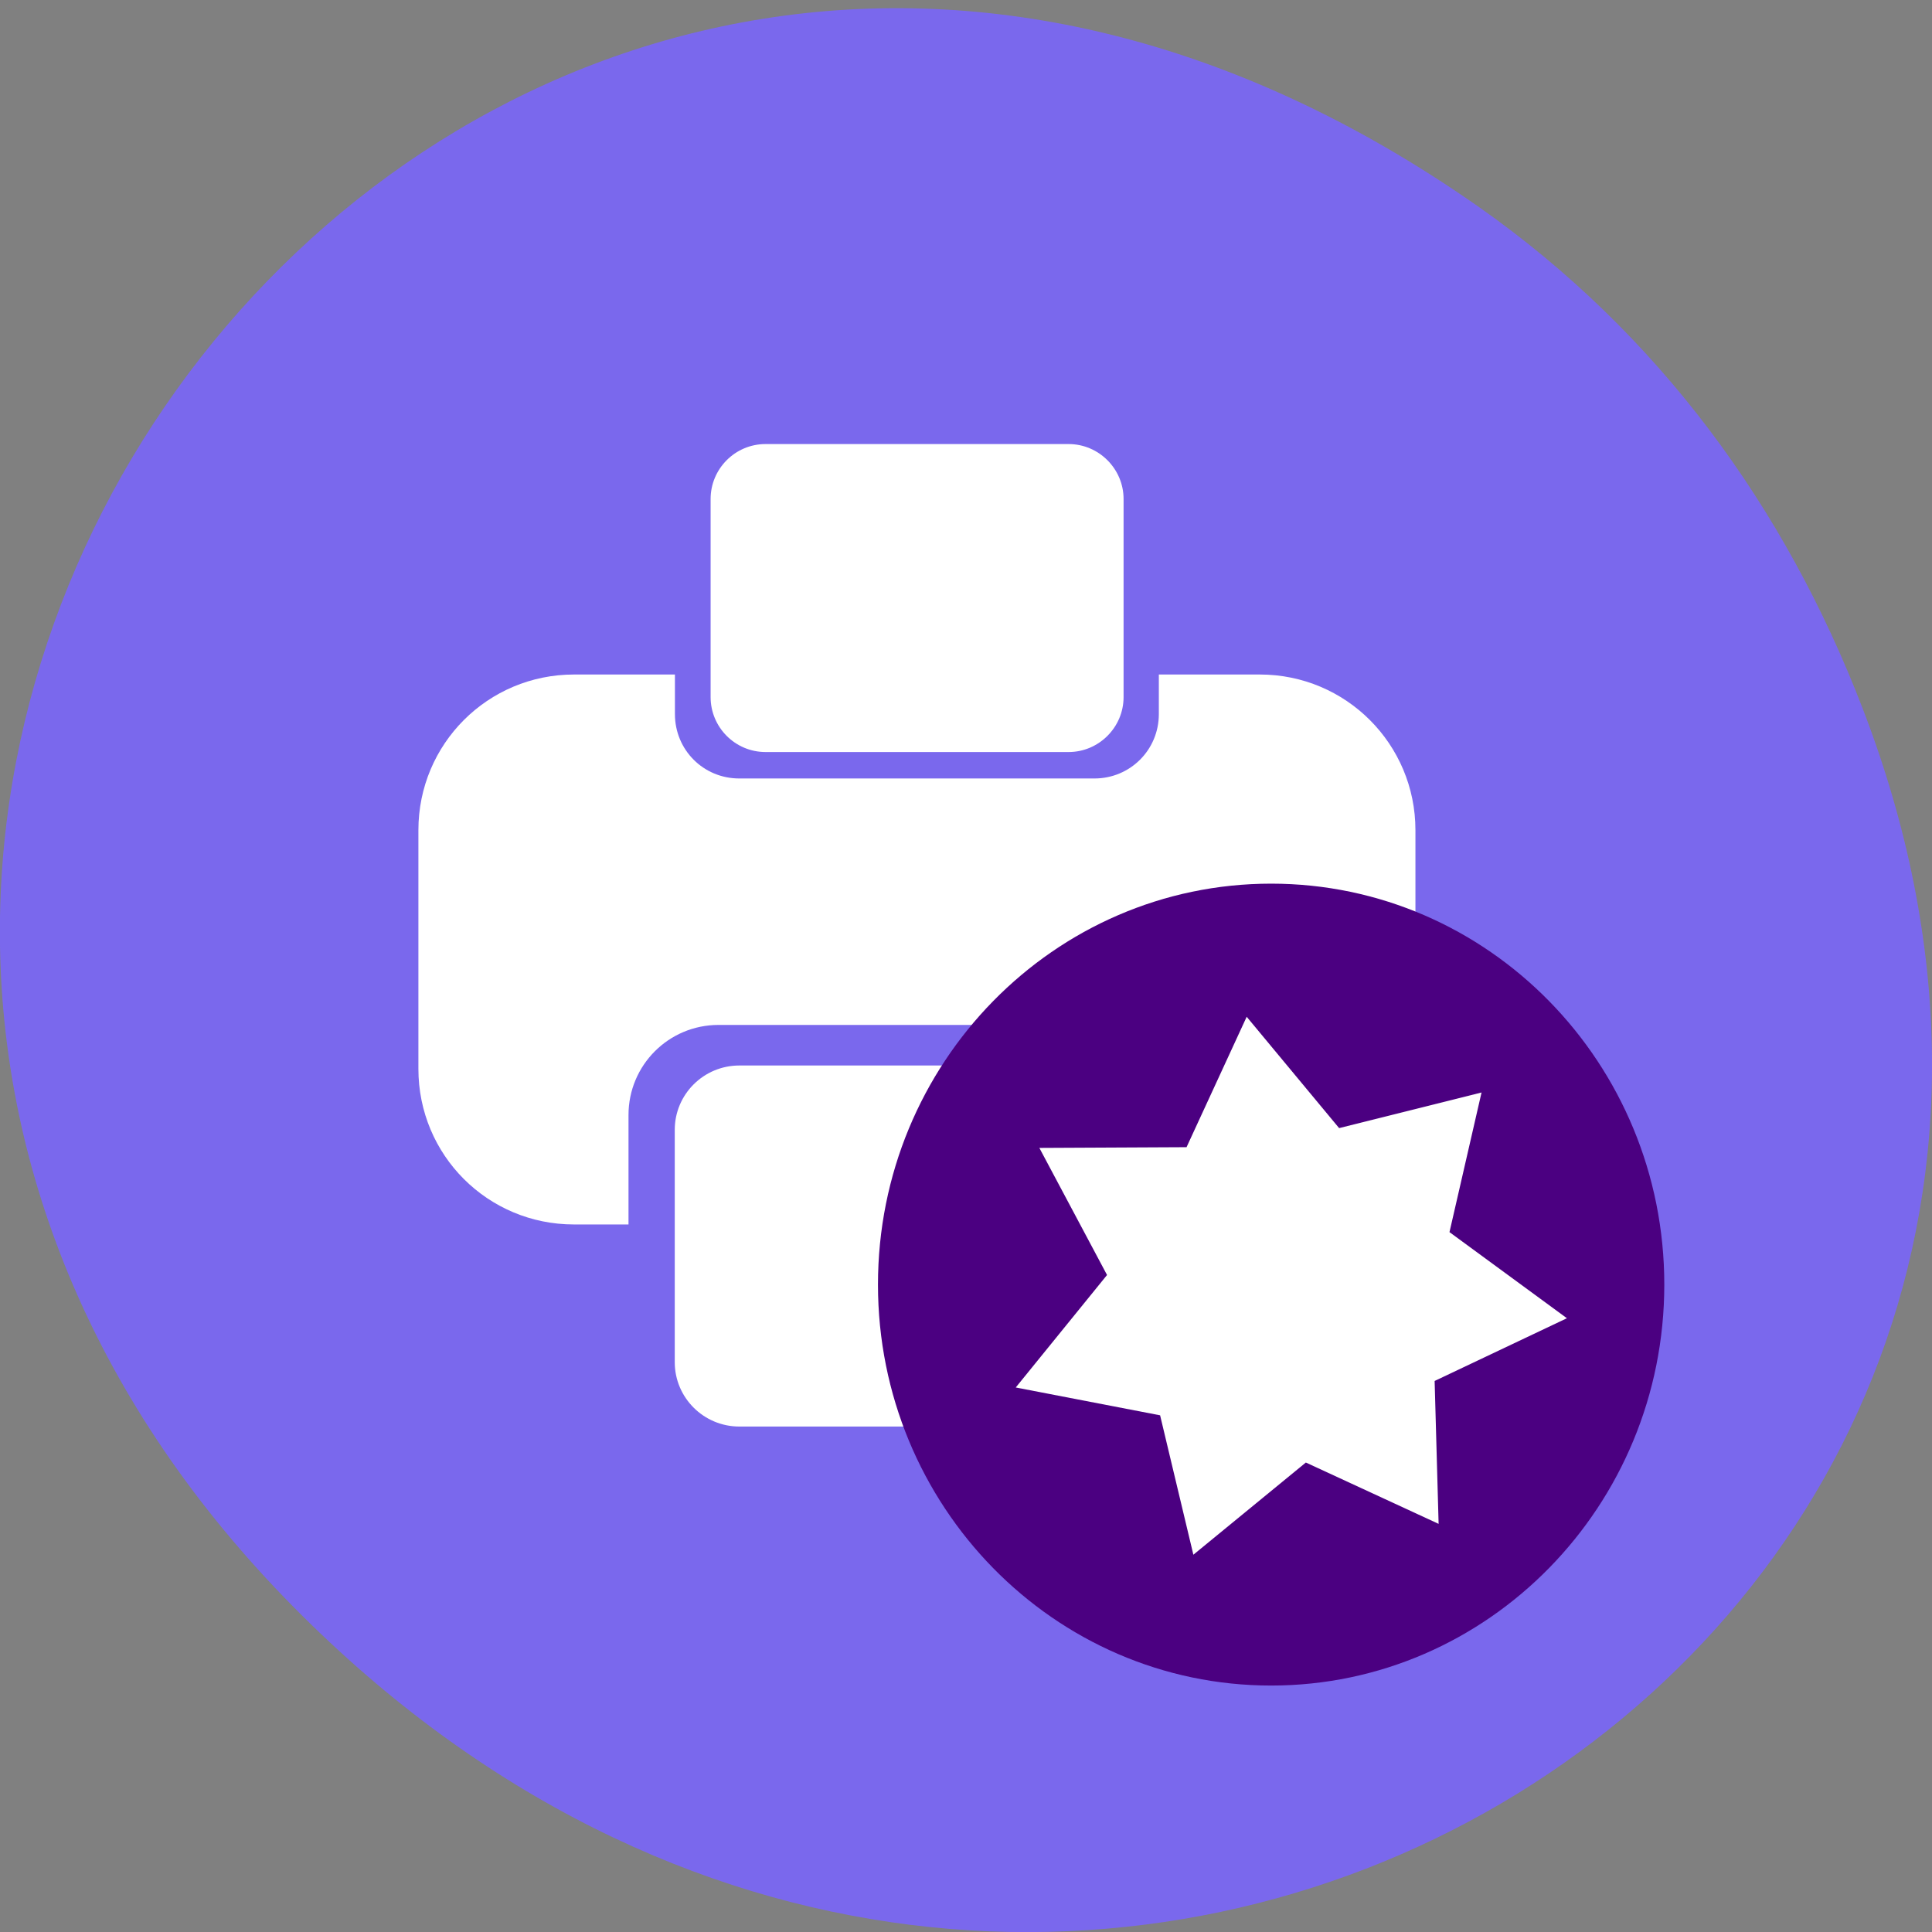 <svg xmlns="http://www.w3.org/2000/svg" viewBox="0 0 32 32"><rect x="0" y="0" width="32" height="32" fill="#808080" stroke="none"/><path d="m 24.48 3.418 c -16.367 -11.457 -32.953 9.703 -19.617 23.2 c 12.566 12.719 32.09 0.93 25.984 -14.895 c -1.273 -3.305 -3.363 -6.199 -6.367 -8.305" fill="#7a68ed"/><g fill="#fff"><path d="m 9.508 11.172 c -1.43 0 -2.578 1.152 -2.578 2.578 v 3.953 c 0 1.43 1.148 2.578 2.578 2.578 h 0.902 v -1.813 c 0 -0.824 0.664 -1.492 1.492 -1.492 h 6.57 c 0.824 0 1.492 0.668 1.492 1.492 v 1.813 h 0.902 c 1.426 0 2.578 -1.148 2.578 -2.578 v -3.953 c 0 -1.426 -1.152 -2.578 -2.578 -2.578 h -1.672 v 0.656 c 0 0.594 -0.477 1.066 -1.066 1.066 h -5.883 c -0.594 0 -1.066 -0.473 -1.066 -1.066 v -0.656"/><path d="m 12.246 17.648 h 5.883 c 0.59 0 1.066 0.477 1.066 1.066 v 3.848 c 0 0.59 -0.477 1.066 -1.066 1.066 h -5.883 c -0.59 0 -1.07 -0.477 -1.07 -1.066 v -3.848 c 0 -0.59 0.48 -1.066 1.07 -1.066"/><path d="m 12.68 7.355 h 5.02 c 0.5 0 0.91 0.41 0.91 0.91 v 3.281 c 0 0.5 -0.41 0.91 -0.91 0.91 h -5.02 c -0.504 0 -0.91 -0.41 -0.91 -0.91 v -3.281 c 0 -0.5 0.406 -0.91 0.91 -0.91"/></g><path d="m 27.566 21.277 c 0 3.664 -2.918 6.641 -6.512 6.641 c -3.598 0 -6.512 -2.977 -6.512 -6.641 c 0 -3.668 2.918 -6.641 6.512 -6.641 c 3.594 0 6.512 2.973 6.512 6.641" fill="#4b0081" fill-rule="evenodd"/><path d="m 23.828 25.24 l -2.199 -1.016 l -1.863 1.527 l -0.551 -2.309 l -2.391 -0.461 l 1.512 -1.863 l -1.121 -2.105 l 2.438 -0.012 l 0.996 -2.16 l 1.531 1.844 l 2.359 -0.59 l -0.531 2.313 l 1.945 1.426 l -2.191 1.039" fill="#fff"/></svg>